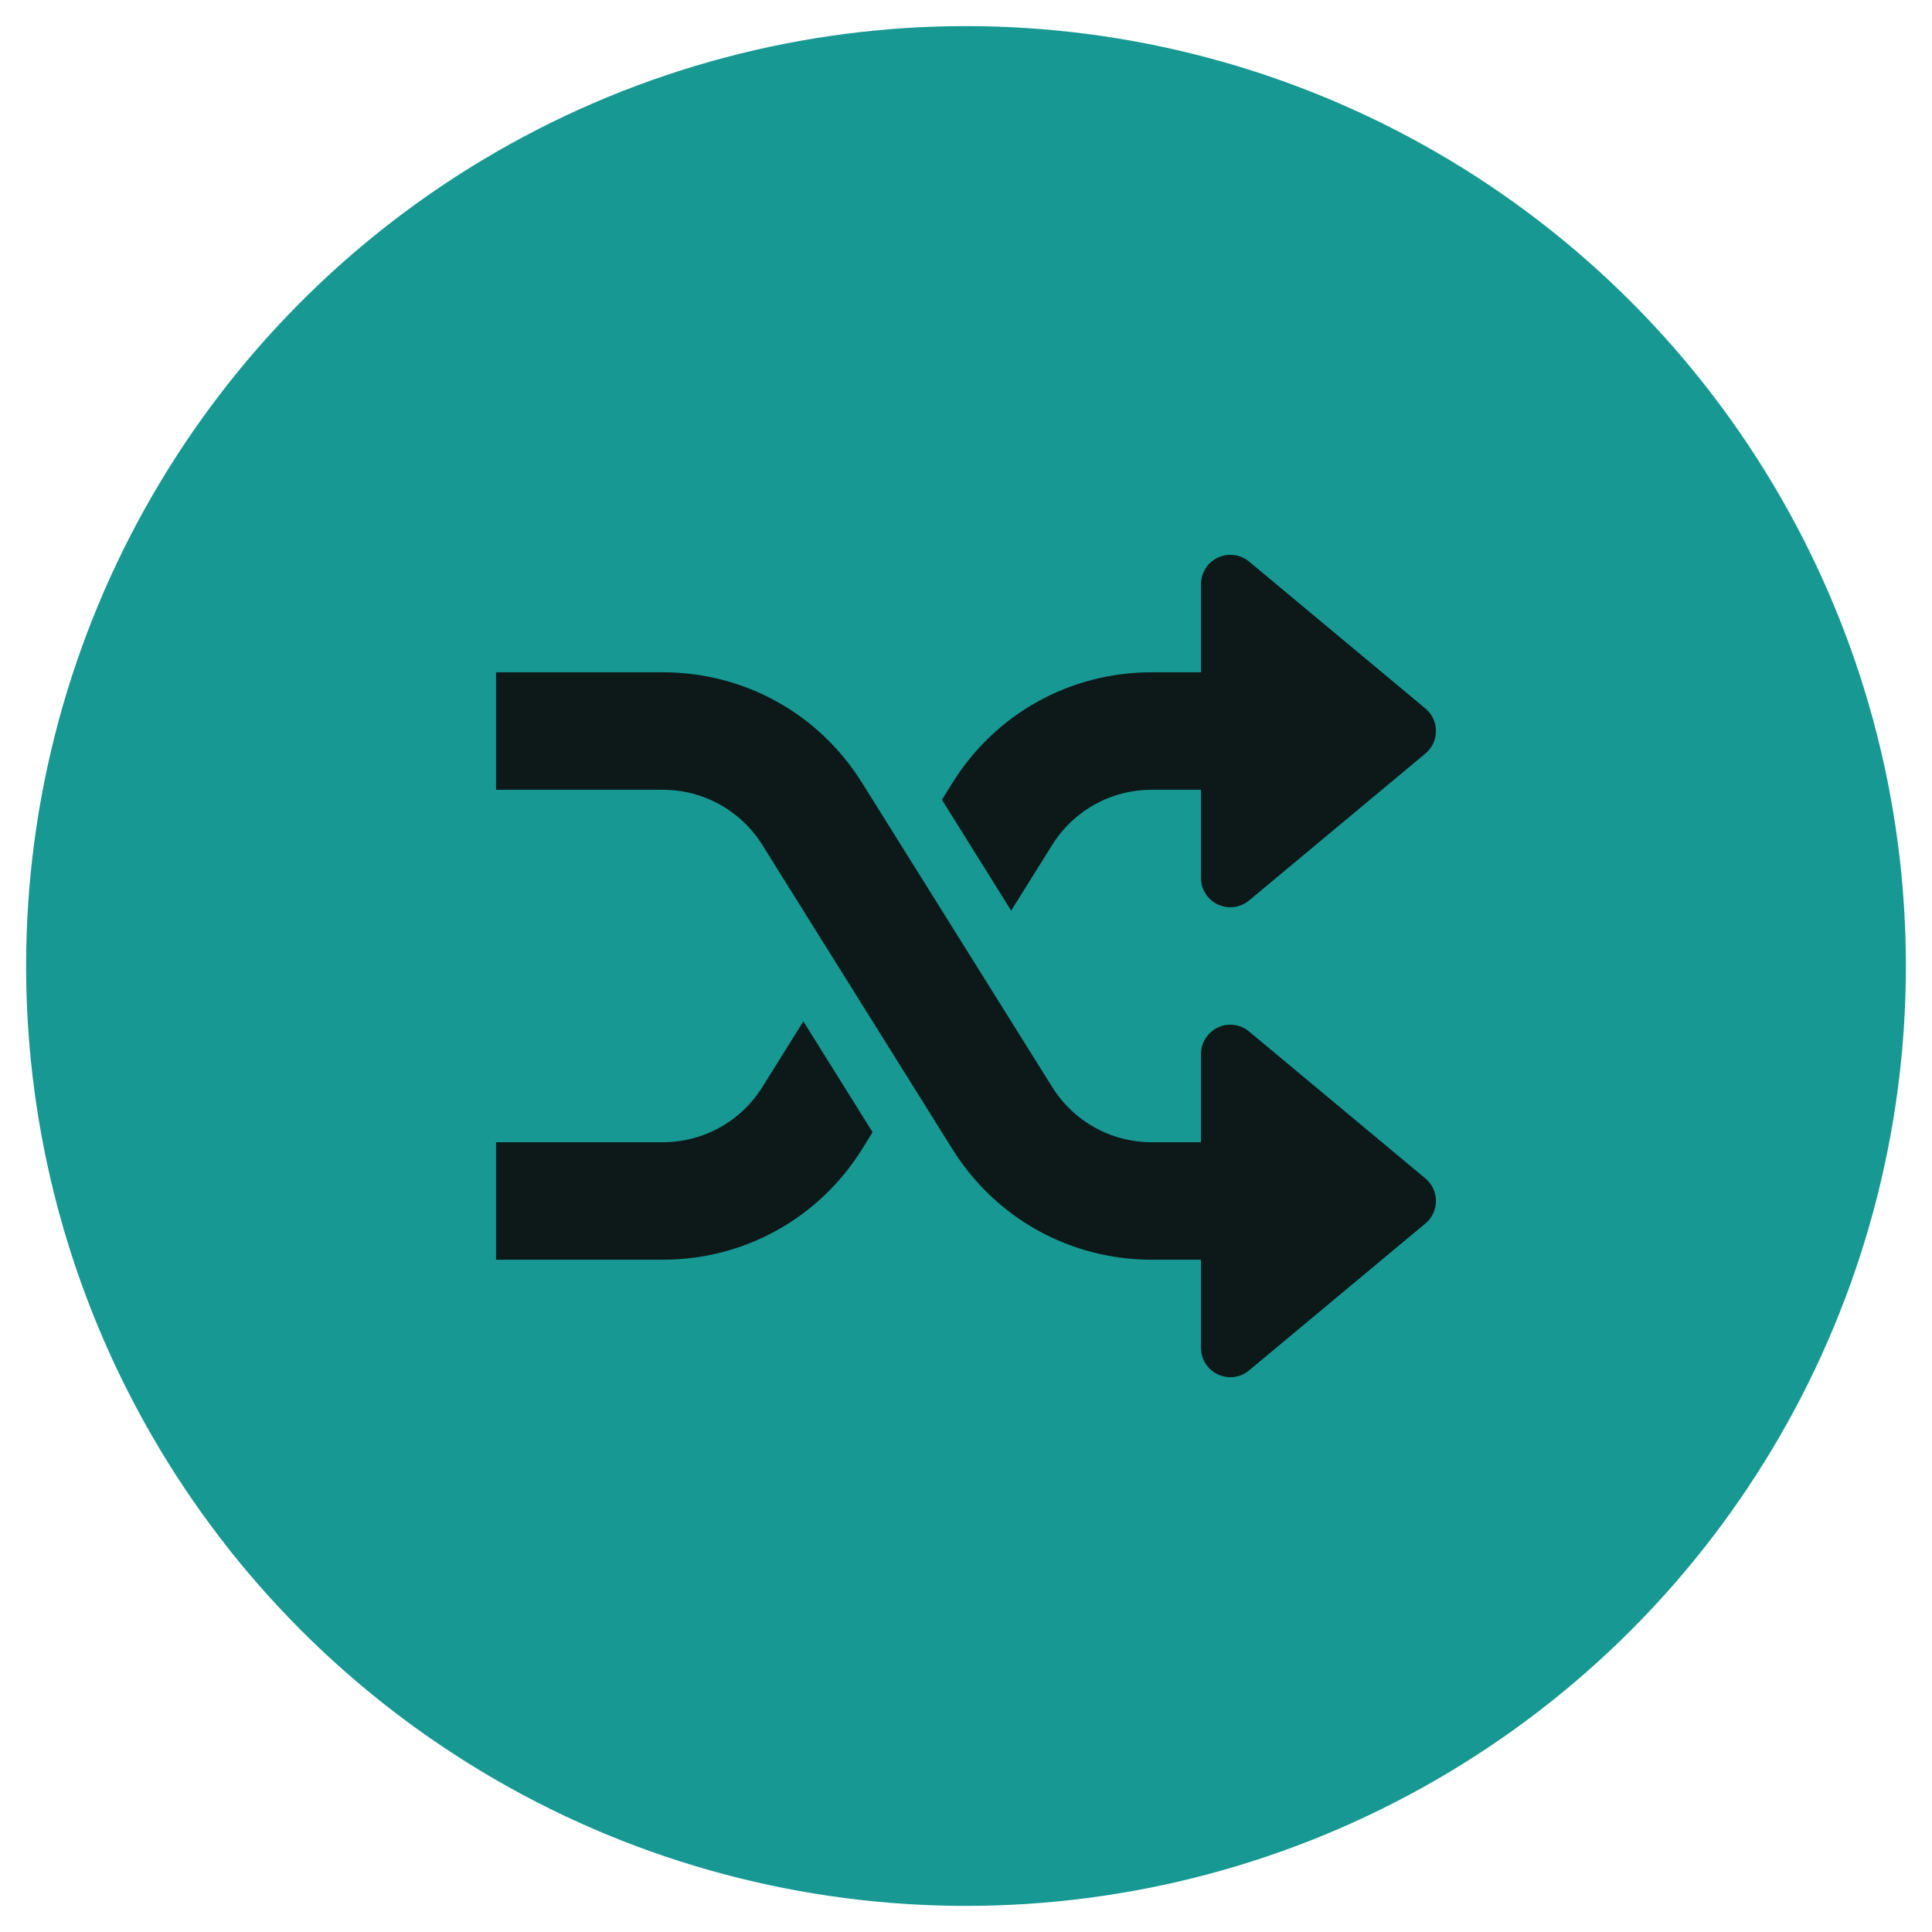 <svg width="37" height="37" viewBox="0 0 37 37" fill="none" xmlns="http://www.w3.org/2000/svg">
<circle cx="18.5" cy="18.5" r="18" fill="#179893"/>
<g clip-path="url(#clip0)">
<path d="M27.297 22.568L23.922 19.755C23.755 19.614 23.521 19.586 23.324 19.677C23.126 19.771 23 19.969 23 20.187V21.875H22.058C21.278 21.875 20.564 21.479 20.15 20.817L16.508 14.99C15.681 13.665 14.254 12.875 12.692 12.875H9.5V15.125H12.692C13.472 15.125 14.186 15.521 14.6 16.182L18.242 22.01C19.07 23.334 20.497 24.125 22.058 24.125H23V25.812C23 26.03 23.126 26.228 23.324 26.322C23.399 26.357 23.482 26.375 23.562 26.375C23.692 26.375 23.82 26.331 23.922 26.244L27.297 23.432C27.427 23.325 27.5 23.166 27.5 23C27.5 22.833 27.427 22.674 27.297 22.568Z" fill="#0D1818"/>
<path d="M27.297 13.568L23.922 10.755C23.755 10.616 23.521 10.586 23.324 10.679C23.126 10.77 23 10.969 23 11.187V12.875H22.058C20.496 12.875 19.069 13.665 18.242 14.99L18.039 15.316L19.365 17.439L20.15 16.182C20.564 15.521 21.278 15.125 22.058 15.125H23V16.812C23 17.03 23.126 17.23 23.324 17.322C23.399 17.357 23.482 17.375 23.562 17.375C23.692 17.375 23.82 17.33 23.922 17.244L27.297 14.432C27.427 14.325 27.5 14.166 27.5 14C27.5 13.833 27.427 13.675 27.297 13.568Z" fill="#0D1818"/>
<path d="M15.385 19.56L14.601 20.817C14.187 21.479 13.472 21.875 12.692 21.875H9.5V24.125H12.692C14.253 24.125 15.68 23.334 16.508 22.01L16.711 21.683L15.385 19.56Z" fill="#0D1818"/>
</g>
<defs>
<clipPath id="clip0">
<rect width="18" height="18" fill="white" transform="translate(9.5 9.5)"/>
</clipPath>
</defs>
</svg>
